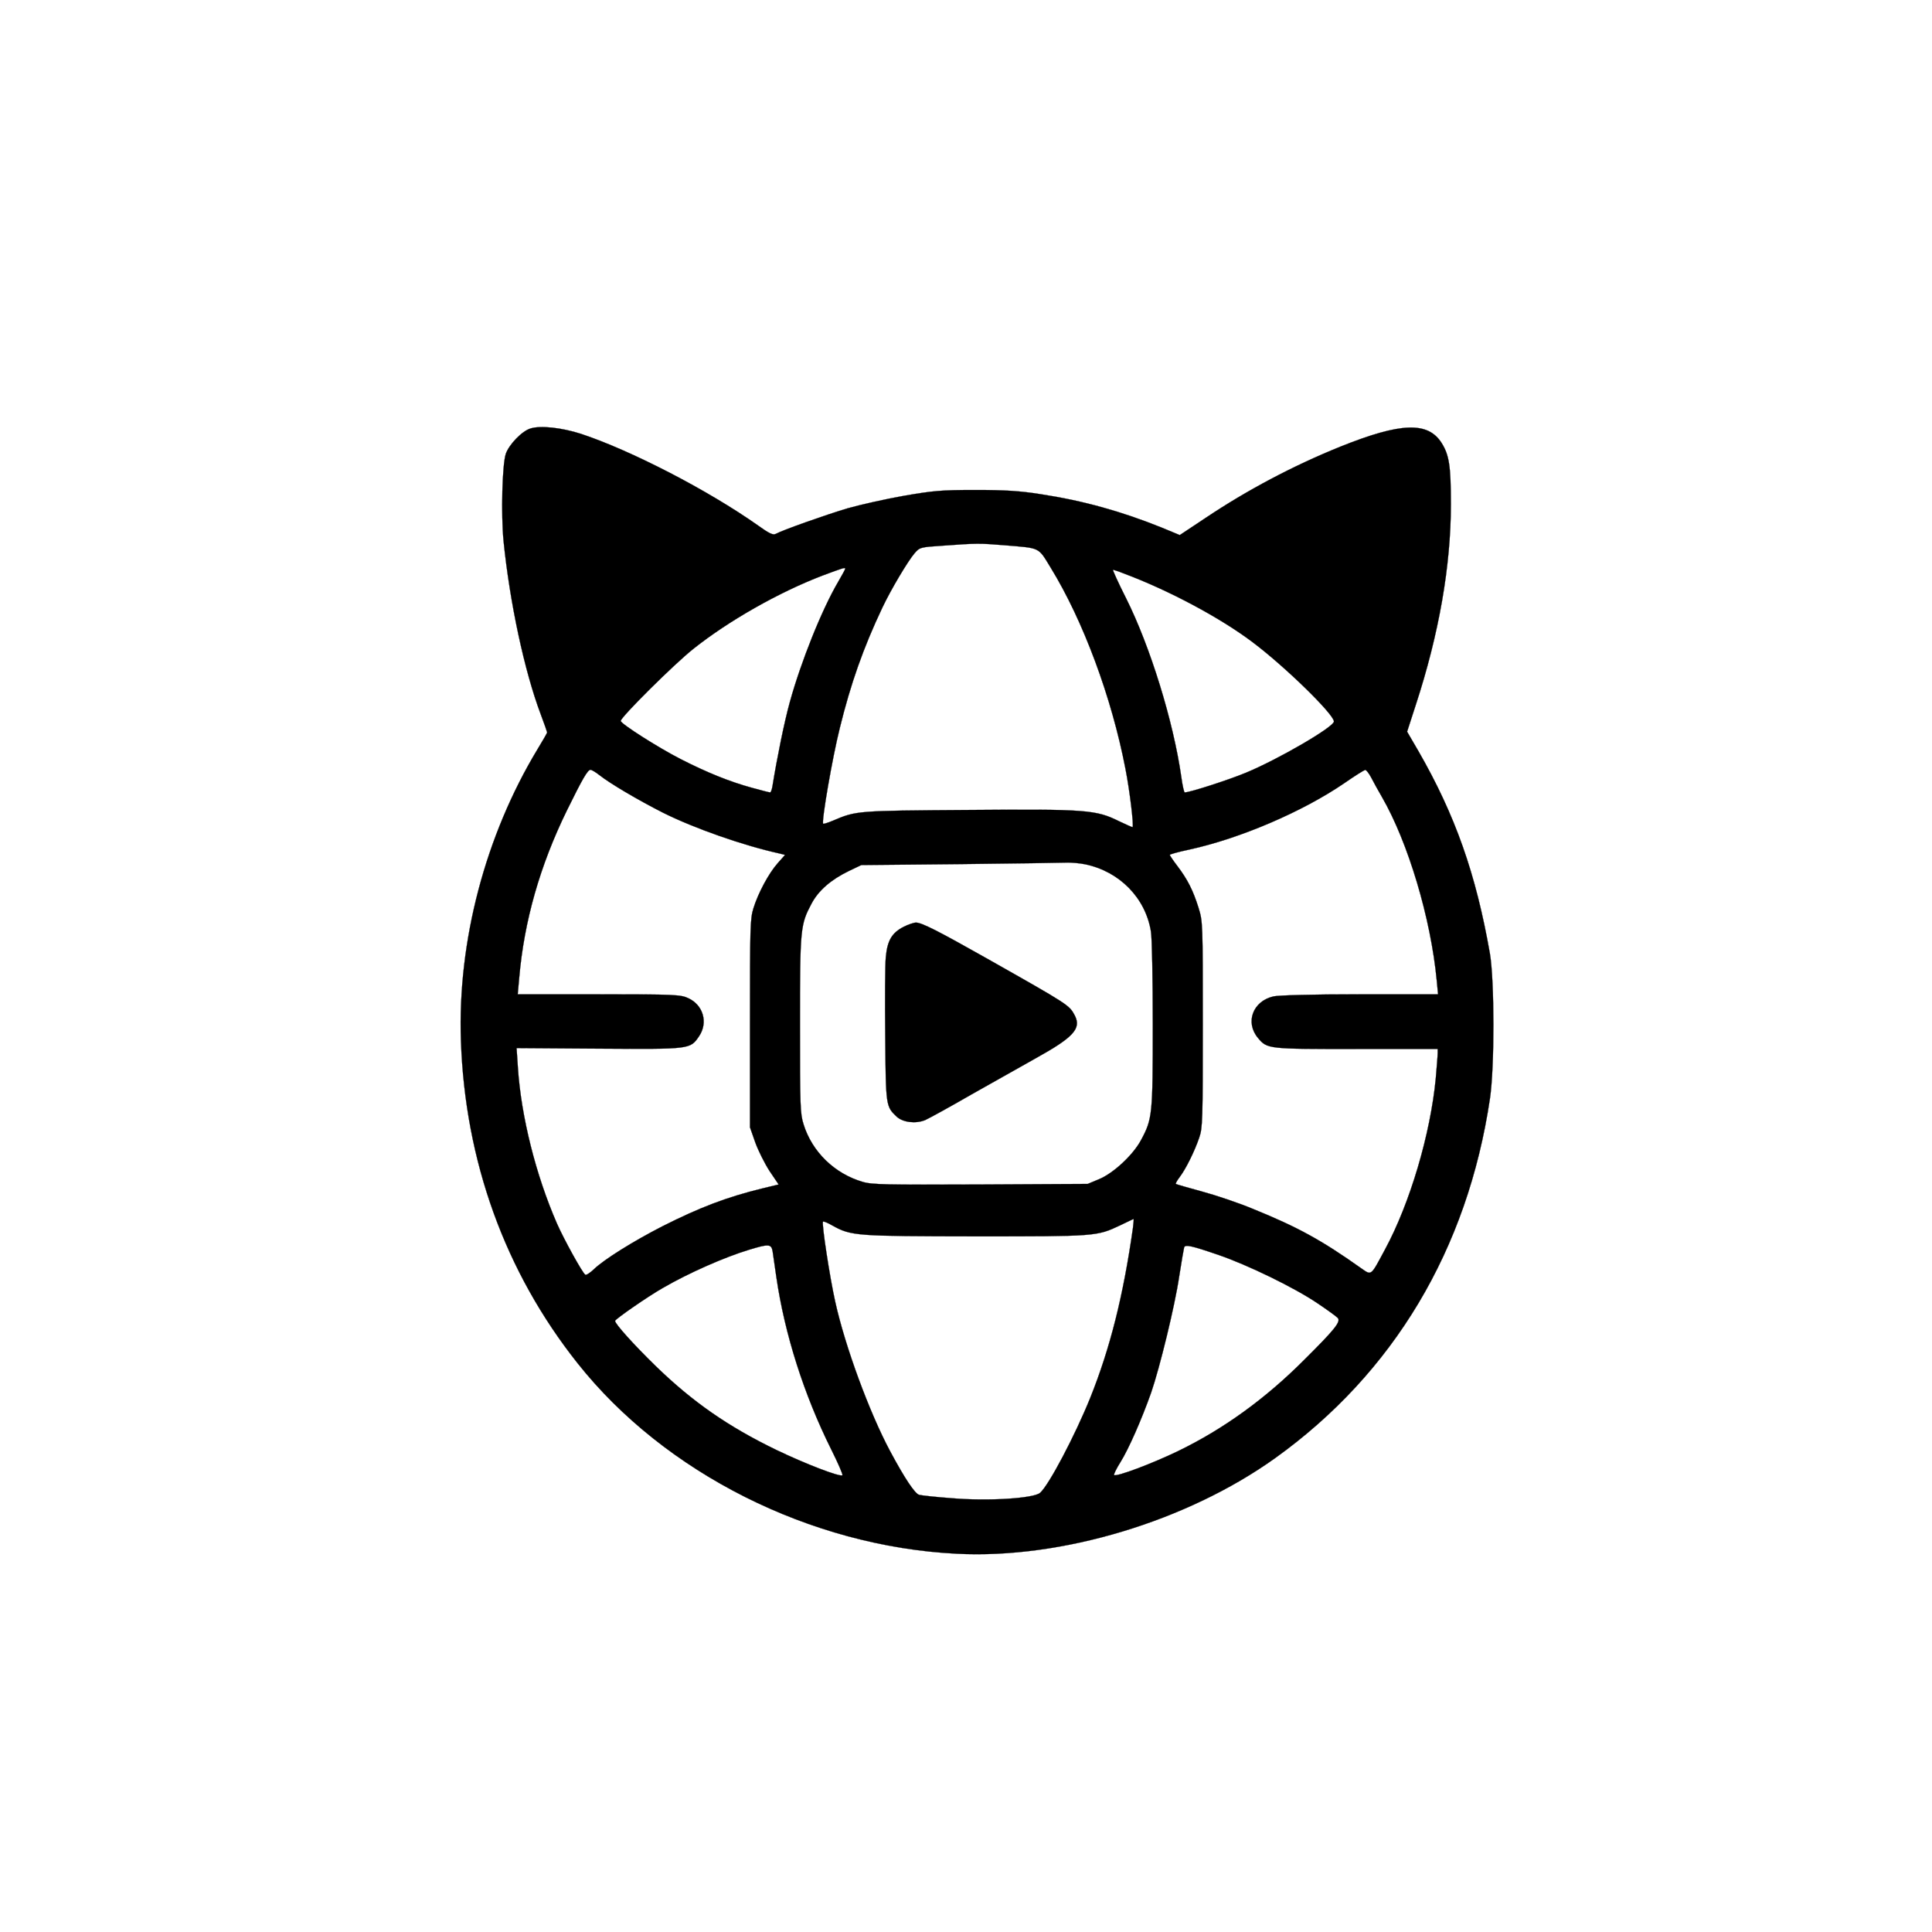 <?xml version="1.0" standalone="no"?>
<!DOCTYPE svg PUBLIC "-//W3C//DTD SVG 20010904//EN"
 "http://www.w3.org/TR/2001/REC-SVG-20010904/DTD/svg10.dtd">
<svg version="1.0" xmlns="http://www.w3.org/2000/svg"
 width="1024pt" height="1024pt" viewBox="0 0 1024 1024"
 preserveAspectRatio="xMidYMid meet">

<g transform="translate(0,1024) scale(0.1,-0.1)" fill="currentColor" stroke="currentColor">
<path d="M2812 7969 c-45 -13 -114 -85 -131 -134 -19 -56 -26 -321 -12 -463
33 -325 110 -687 197 -918 19 -50 34 -94 34 -96 0 -3 -23 -43 -51 -89 -276
-457 -424 -1017 -406 -1544 22 -640 234 -1226 618 -1710 461 -582 1234 -971
2009 -1010 554 -29 1221 172 1689 507 627 450 1019 1105 1138 1905 25 167 24
625 0 768 -74 423 -184 735 -379 1074 l-60 103 46 142 c123 376 186 737 186
1063 0 204 -9 261 -49 325 -73 115 -217 109 -536 -19 -250 -101 -494 -230
-715 -378 l-137 -91 -94 39 c-216 87 -416 143 -645 178 -109 17 -183 22 -344
22 -184 0 -223 -4 -380 -31 -96 -17 -230 -47 -297 -66 -114 -34 -344 -115
-382 -136 -14 -7 -35 3 -92 44 -266 188 -677 400 -941 487 -100 32 -213 45
-266 28z m2513 -619 c192 -16 176 -8 244 -119 172 -280 323 -687 396 -1065 23
-117 45 -302 38 -310 -2 -1 -33 13 -71 31 -123 61 -172 65 -801 60 -595 -4
-592 -4 -717 -57 -26 -11 -49 -18 -51 -16 -10 10 49 352 88 507 58 236 125
426 226 639 46 97 135 246 170 287 28 32 29 33 153 41 177 13 191 13 325 2z
m-845 -124 c0 -3 -16 -33 -36 -67 -88 -149 -199 -427 -258 -641 -29 -104 -68
-298 -91 -440 -3 -21 -9 -38 -13 -38 -4 0 -48 11 -98 25 -117 32 -238 81 -377
152 -119 61 -317 187 -317 202 0 20 285 303 385 382 187 149 455 301 686 389
105 39 119 44 119 36z m1475 -25 c239 -89 516 -237 687 -367 171 -129 428
-380 428 -418 0 -29 -294 -200 -465 -271 -91 -38 -298 -105 -326 -105 -3 0
-12 37 -18 83 -42 294 -165 691 -292 945 -42 83 -73 152 -70 152 3 0 29 -8 56
-19z m-2777 -1070 c57 -45 205 -132 337 -199 167 -83 423 -173 618 -216 l28
-7 -39 -44 c-48 -54 -104 -159 -129 -240 -17 -55 -18 -104 -18 -610 l0 -550
28 -80 c16 -44 50 -112 76 -152 l48 -71 -87 -21 c-188 -46 -330 -100 -530
-201 -154 -79 -308 -175 -362 -227 -20 -19 -41 -33 -46 -29 -15 9 -115 191
-150 271 -113 259 -190 569 -207 825 l-7 105 436 -3 c489 -3 484 -4 532 67 48
72 21 165 -59 201 -39 18 -70 20 -472 20 l-431 0 8 88 c26 300 110 595 253
887 83 169 110 215 125 215 6 0 28 -13 48 -29z m4090 -13 c12 -24 38 -70 57
-103 138 -239 259 -643 290 -972 l7 -73 -413 0 c-249 0 -432 -5 -459 -11 -110
-25 -152 -138 -82 -221 49 -58 51 -58 522 -58 l430 0 0 -22 c0 -13 -5 -72 -10
-132 -28 -296 -137 -664 -269 -908 -78 -145 -70 -139 -128 -99 -207 147 -336
218 -573 314 -74 31 -196 72 -270 92 -74 20 -136 38 -138 40 -2 2 7 19 21 37
32 42 79 137 103 208 18 51 19 92 19 600 0 544 0 545 -23 620 -29 92 -58 149
-111 219 -23 30 -41 57 -41 60 0 3 46 16 103 28 271 59 603 202 822 352 55 38
105 70 111 70 5 1 20 -18 32 -41z m-1516 -459 c182 -38 319 -178 348 -355 6
-33 10 -255 10 -494 0 -480 -2 -500 -62 -612 -42 -79 -146 -176 -223 -208
l-60 -25 -569 -3 c-502 -2 -575 -1 -624 14 -148 43 -268 159 -313 305 -18 56
-19 98 -19 528 0 514 2 530 62 643 37 69 103 126 198 172 l65 31 520 5 c286 3
541 7 567 8 26 1 71 -3 100 -9z m253 -1926 c-51 -360 -121 -639 -227 -903 -81
-200 -218 -460 -265 -502 -33 -30 -276 -45 -466 -29 -85 6 -164 15 -175 18
-22 5 -77 87 -155 233 -109 204 -238 554 -290 790 -29 129 -73 417 -65 425 3
3 25 -6 49 -20 101 -56 122 -57 759 -58 640 0 643 0 766 58 38 18 70 34 72 34
2 1 0 -20 -3 -46z m-1910 -125 c3 -18 12 -80 20 -138 44 -301 146 -622 290
-911 36 -72 63 -134 60 -138 -12 -11 -198 61 -350 134 -258 125 -444 255 -639
444 -117 114 -216 224 -216 240 0 9 176 131 254 175 136 79 327 163 456 202
105 32 118 31 125 -8z m2365 -20 c154 -53 401 -173 522 -255 54 -36 103 -72
109 -79 16 -20 -18 -62 -176 -219 -207 -208 -430 -369 -669 -485 -138 -67
-330 -139 -341 -128 -3 3 12 34 34 69 42 67 111 223 162 367 45 130 126 460
149 617 12 77 24 146 26 153 5 17 36 11 184 -40z"/>
<path d="M4790 5328 c-63 -32 -87 -73 -95 -161 -4 -39 -5 -227 -3 -417 3 -374
3 -374 61 -429 33 -30 100 -38 150 -18 20 9 130 69 244 135 115 65 268 151
341 192 202 112 244 158 209 227 -30 56 -26 54 -472 306 -255 144 -340 187
-370 187 -12 0 -41 -10 -65 -22z"/>
</g>
</svg>
